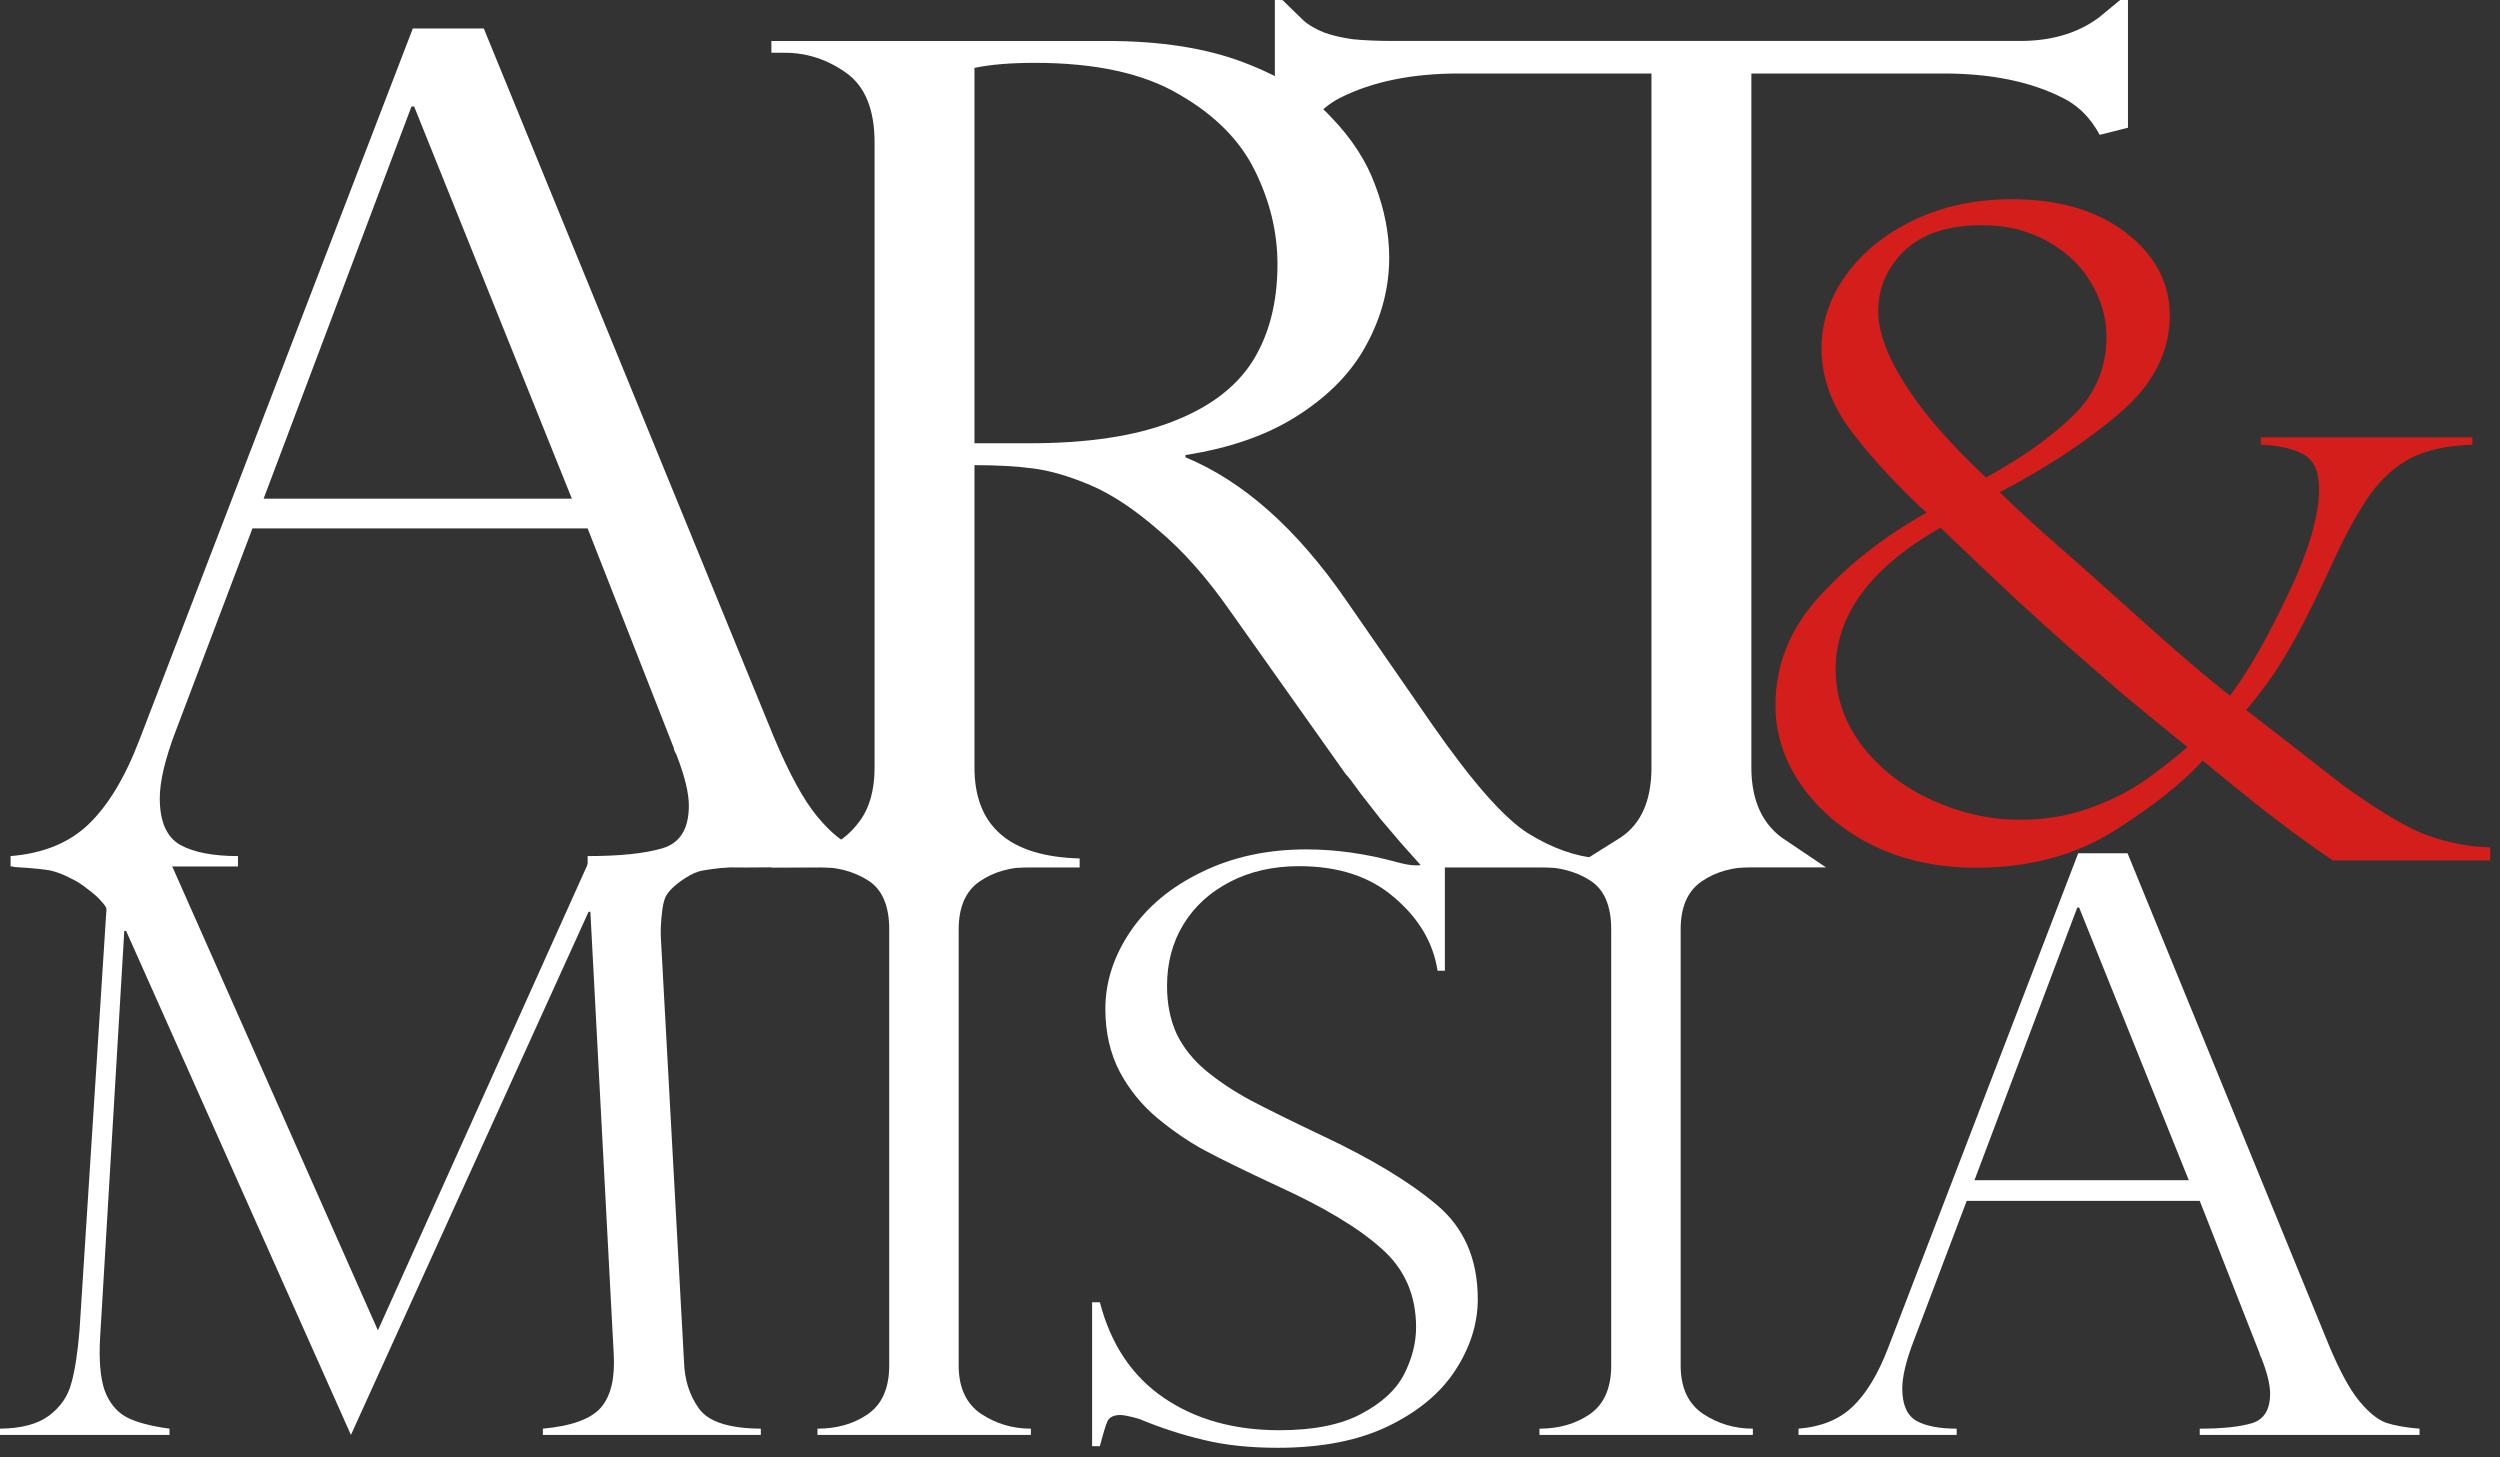 <svg width="199" height="116" viewBox="0 0 199 116" fill="none" xmlns="http://www.w3.org/2000/svg">
<rect x="0" y="0" width="199" height="116" fill="#333333" stroke="none"/>
<path d="M38.51 2.268L61.582 58.631C62.803 61.549 63.954 63.663 65.035 64.973C66.117 66.283 67.145 67.117 68.122 67.474C69.133 67.802 70.407 68.025 71.941 68.144V68.972L59.343 69.054L46.776 68.972V68.144C49.358 68.144 51.346 67.936 52.741 67.519C54.136 67.102 54.833 65.971 54.833 64.125C54.833 63.112 54.502 61.758 53.839 60.06C53.7 59.822 53.63 59.644 53.63 59.524L46.776 42.062H20.095L13.973 58.229C13.136 60.432 12.718 62.204 12.718 63.544C12.718 65.39 13.258 66.626 14.34 67.251C15.421 67.846 16.956 68.144 18.944 68.144V68.972H0.842V68.144C3.423 67.936 5.481 67.102 7.015 65.643C8.585 64.154 9.945 61.906 11.096 58.899L32.86 2.268H38.51ZM20.984 39.694H45.521L32.965 8.476H32.755L20.984 39.694Z" fill="white"/>
<path d="M62.449 4.199H61.402V3.261H88.084C92.374 3.261 96.002 3.827 98.966 4.958C101.966 6.09 104.285 7.534 105.924 9.29C107.599 11.017 108.785 12.848 109.482 14.784C110.215 16.719 110.581 18.625 110.581 20.5C110.581 22.883 109.988 25.175 108.802 27.378C107.651 29.552 105.855 31.428 103.413 33.006C101.007 34.584 97.99 35.656 94.362 36.221V36.4C98.966 38.306 103.221 42.087 107.128 47.744L114.086 57.793C117.225 62.289 119.736 65.133 121.62 66.324C123.538 67.515 125.421 68.184 127.27 68.333V69.048H113.249C112.656 68.393 112.098 67.768 111.575 67.172C111.052 66.547 110.494 65.892 109.901 65.207C109.552 64.76 109.029 64.091 108.331 63.197C107.668 62.274 107.267 61.753 107.128 61.634L97.92 48.638C96.071 45.988 94.171 43.844 92.217 42.206C90.299 40.539 88.503 39.348 86.829 38.633C85.154 37.919 83.637 37.472 82.277 37.293C80.952 37.115 79.382 37.025 77.568 37.025V61.098C77.568 65.773 80.359 68.184 85.939 68.333V69.048H61.402V68.333C62.937 68.274 64.297 68.036 65.483 67.619C66.669 67.172 67.646 66.428 68.413 65.386C69.215 64.314 69.616 62.885 69.616 61.098V11.345C69.616 8.725 68.866 6.879 67.367 5.807C65.867 4.735 64.228 4.199 62.449 4.199ZM77.568 35.284H81.963C86.567 35.284 90.334 34.718 93.264 33.586C96.228 32.455 98.373 30.847 99.699 28.763C101.024 26.649 101.687 24.073 101.687 21.036C101.687 18.506 101.094 16.034 99.908 13.623C98.722 11.181 96.699 9.141 93.839 7.504C91.014 5.836 87.195 5.003 82.382 5.003C80.428 5.003 78.824 5.137 77.568 5.405V35.284Z" fill="white"/>
<path d="M58.161 68.481V69.009C57.142 69.113 56.415 69.206 55.978 69.289C55.542 69.351 55.057 69.558 54.523 69.91C53.699 70.448 53.178 70.955 52.959 71.431C52.765 71.907 52.644 72.735 52.596 73.915C52.596 74.111 52.596 74.274 52.596 74.474L54.45 108.444C54.499 109.872 54.899 111.104 55.651 112.139C56.403 113.174 58.039 113.702 60.561 113.722V114.219H43.211V113.722C45.491 113.515 47.03 112.956 47.831 112.046C48.631 111.114 48.97 109.675 48.849 107.729L46.994 72.58H46.849L27.934 114.219L10.039 74.102H9.893L7.966 106.518C7.869 108.299 7.99 109.686 8.329 110.679C8.693 111.652 9.263 112.356 10.039 112.791C10.815 113.205 11.967 113.515 13.494 113.722V114.219H0V113.722C1.722 113.702 3.031 113.35 3.928 112.667C4.825 111.983 5.407 111.135 5.674 110.12C5.965 109.085 6.183 107.678 6.329 105.897L8.475 72.363C8.475 72.239 8.329 72.021 8.038 71.711C7.747 71.379 7.384 71.059 6.947 70.748C6.535 70.417 6.135 70.158 5.747 69.972C4.922 69.537 4.207 69.289 3.601 69.227C2.995 69.144 2.146 69.071 1.055 69.009V68.481H13.494L30.081 105.897L46.921 68.481H58.161Z" fill="white"/>
<path d="M82.058 68.481V69.009C80.457 69.009 79.099 69.392 77.984 70.158C76.868 70.924 76.311 72.197 76.311 73.977V108.692C76.311 110.452 76.905 111.735 78.093 112.542C79.281 113.329 80.603 113.722 82.058 113.722V114.219H65.071V113.722C66.623 113.722 67.957 113.339 69.073 112.573C70.212 111.787 70.782 110.493 70.782 108.692V73.977C70.782 72.073 70.212 70.769 69.073 70.065C67.957 69.361 66.623 69.009 65.071 69.009V68.481H82.058Z" fill="white"/>
<path d="M115.012 77.269H114.43C114.09 75.054 112.951 73.118 111.011 71.462C109.095 69.785 106.561 68.947 103.409 68.947C101.348 68.947 99.517 69.361 97.916 70.189C96.316 71.017 95.079 72.145 94.206 73.574C93.333 75.002 92.897 76.637 92.897 78.48C92.897 79.908 93.151 81.181 93.661 82.299C94.194 83.396 94.97 84.369 95.989 85.218C97.007 86.066 98.207 86.863 99.59 87.609C100.972 88.333 102.839 89.254 105.191 90.372C109.119 92.215 112.175 94.057 114.357 95.899C116.539 97.721 117.631 100.226 117.631 103.413C117.631 105.359 117.036 107.243 115.848 109.065C114.684 110.866 112.914 112.346 110.538 113.505C108.161 114.664 105.215 115.244 101.699 115.244C99.493 115.244 97.54 115.037 95.843 114.623C94.146 114.229 92.424 113.67 90.678 112.946C89.951 112.739 89.454 112.635 89.187 112.635C88.678 112.635 88.338 112.791 88.168 113.101C88.023 113.412 87.817 114.084 87.55 115.12H86.932V103.662H87.55C88.423 107.015 90.12 109.551 92.642 111.269C95.164 112.987 98.232 113.846 101.845 113.846C104.561 113.846 106.731 113.412 108.355 112.542C110.004 111.673 111.144 110.617 111.774 109.375C112.405 108.133 112.72 106.891 112.72 105.649C112.72 103.082 111.799 100.991 109.956 99.377C108.137 97.742 105.361 96.075 101.626 94.378C99.056 93.177 97.153 92.246 95.916 91.583C94.679 90.921 93.418 90.062 92.133 89.006C90.872 87.95 89.866 86.708 89.114 85.28C88.362 83.831 87.987 82.175 87.987 80.312C87.987 78.159 88.653 76.099 89.987 74.133C91.321 72.166 93.212 70.593 95.661 69.413C98.11 68.212 100.887 67.612 103.991 67.612C106.343 67.612 108.756 67.954 111.229 68.637C111.678 68.745 112.138 68.885 112.793 68.885C113.593 68.885 114.139 68.419 114.43 67.488H115.012V77.269Z" fill="white"/>
<path d="M139.527 68.481V69.009C137.927 69.009 136.569 69.392 135.453 70.158C134.338 70.924 133.78 72.197 133.78 73.977V108.692C133.78 110.452 134.374 111.735 135.562 112.542C136.751 113.329 138.072 113.722 139.527 113.722V114.219H122.541V113.722C124.093 113.722 125.427 113.339 126.542 112.573C127.682 111.787 128.252 110.493 128.252 108.692V73.977C128.252 72.073 127.682 70.769 126.542 70.065C125.427 69.361 124.093 69.009 122.541 69.009V68.481H139.527Z" fill="white"/>
<path d="M169.353 67.922L185.394 107.108C186.242 109.137 187.043 110.607 187.794 111.518C188.546 112.428 189.261 113.008 189.94 113.256C190.643 113.484 191.529 113.639 192.596 113.722V114.219H175.1V113.722C176.894 113.722 178.277 113.577 179.247 113.288C180.217 112.998 180.701 112.211 180.701 110.928C180.701 110.224 180.471 109.282 180.01 108.102C179.913 107.936 179.865 107.812 179.865 107.729L175.1 95.589H156.55L152.294 106.829C151.712 108.361 151.421 109.593 151.421 110.524C151.421 111.807 151.797 112.667 152.549 113.101C153.3 113.515 154.367 113.722 155.75 113.722V114.219H143.164V113.722C144.959 113.577 146.39 112.998 147.456 111.983C148.548 110.948 149.493 109.385 150.294 107.295L165.425 67.922H169.353ZM157.168 93.943H174.227L165.498 72.239H165.352L157.168 93.943Z" fill="white"/>
<path d="M140.719 67.318C140.94 67.509 141.173 67.686 141.419 67.851H129.377C129.494 67.778 129.61 67.702 129.725 67.624L129.727 67.622C131.76 66.227 132.653 63.938 132.653 61.097V5.851V4.654H131.456H116.127C112.265 4.654 108.931 5.316 106.175 6.701C104.654 7.459 103.502 8.655 102.675 10.217V2.261C102.786 2.37 102.896 2.47 103.004 2.563C103.544 3.024 104.205 3.397 104.954 3.7L104.975 3.709L104.998 3.716C105.756 3.989 106.607 4.184 107.542 4.312L107.565 4.315L107.587 4.317C108.543 4.411 109.648 4.457 110.896 4.457H160.807C163.735 4.457 166.225 3.666 168.19 2.035V10.168C167.365 8.629 166.211 7.449 164.687 6.7C161.932 5.315 158.598 4.654 154.738 4.654H139.409H138.212V5.851V61.097C138.212 63.682 138.993 65.826 140.719 67.318Z" fill="white" stroke="white" stroke-width="2.393"/>
<path d="M196.807 34.812V35.396C194.819 35.465 193.207 35.809 191.972 36.428C190.736 37.047 189.635 38.022 188.668 39.352C187.727 40.682 186.747 42.459 185.726 44.683C184.571 47.206 183.577 49.224 182.745 50.737C181.912 52.227 181.187 53.397 180.569 54.245C179.951 55.094 179.36 55.851 178.796 56.516C178.984 56.653 179.991 57.433 181.818 58.855C183.645 60.276 185.202 61.492 186.492 62.501C189.42 64.61 191.69 65.952 193.301 66.525C194.94 67.098 196.578 67.408 198.217 67.454V68.491H185.685C181.064 65.349 177.587 62.374 175.331 60.54C173.8 62.26 171.463 64.117 168.32 66.112C165.204 68.084 161.524 69.07 157.28 69.07C154.997 69.07 152.888 68.738 150.954 68.073C149.047 67.408 147.355 66.456 145.877 65.218C144.4 63.957 143.272 62.558 142.493 61.022C141.714 59.462 141.324 57.846 141.324 56.172C141.324 52.916 142.493 50.015 144.83 47.469C147.167 44.901 150.014 42.677 153.372 40.797L152.808 40.315C150.363 37.976 148.443 35.832 147.046 33.883C145.676 31.911 144.991 29.858 144.991 27.726C144.991 25.662 145.635 23.724 146.925 21.913C148.241 20.078 150.054 18.611 152.364 17.51C154.674 16.41 157.267 15.859 160.141 15.859C163.901 15.859 166.937 16.753 169.247 18.542C171.557 20.331 172.712 22.521 172.712 25.112C172.712 28.024 171.382 30.615 168.723 32.885C166.091 35.133 162.907 37.231 159.174 39.18C160.544 40.533 162.693 42.482 165.62 45.027L171.463 50.255C173.746 52.296 175.761 54.005 177.507 55.38C178.93 53.5 180.461 50.829 182.1 47.366C183.765 43.904 184.598 41.083 184.598 38.905C184.598 37.483 184.155 36.554 183.268 36.119C182.409 35.683 181.308 35.442 179.964 35.396V34.812H196.807ZM158.086 38.01C160.933 36.451 163.243 34.812 165.016 33.092C166.789 31.372 167.675 29.274 167.675 26.797C167.675 25.33 167.272 23.908 166.467 22.532C165.661 21.156 164.492 20.044 162.961 19.196C161.43 18.347 159.697 17.923 157.763 17.923C155.077 17.923 153.022 18.599 151.599 19.952C150.202 21.305 149.504 22.91 149.504 24.768C149.504 26.029 149.933 27.485 150.793 29.136C151.679 30.764 152.781 32.346 154.097 33.883C155.44 35.419 156.77 36.795 158.086 38.01ZM154.459 42C148.899 45.188 146.119 48.948 146.119 53.282C146.119 55.507 146.831 57.547 148.254 59.405C149.678 61.239 151.532 62.673 153.815 63.705C156.098 64.736 158.408 65.252 160.745 65.252C162.787 65.252 164.653 64.943 166.346 64.324C168.038 63.705 169.462 62.994 170.617 62.191C171.772 61.388 172.94 60.483 174.122 59.474C171.812 57.593 170.039 56.137 168.804 55.105C167.595 54.05 166.305 52.927 164.935 51.734C163.592 50.542 162.169 49.258 160.664 47.882C159.187 46.506 157.119 44.546 154.459 42Z" fill="#D41E1B"/>
</svg>
